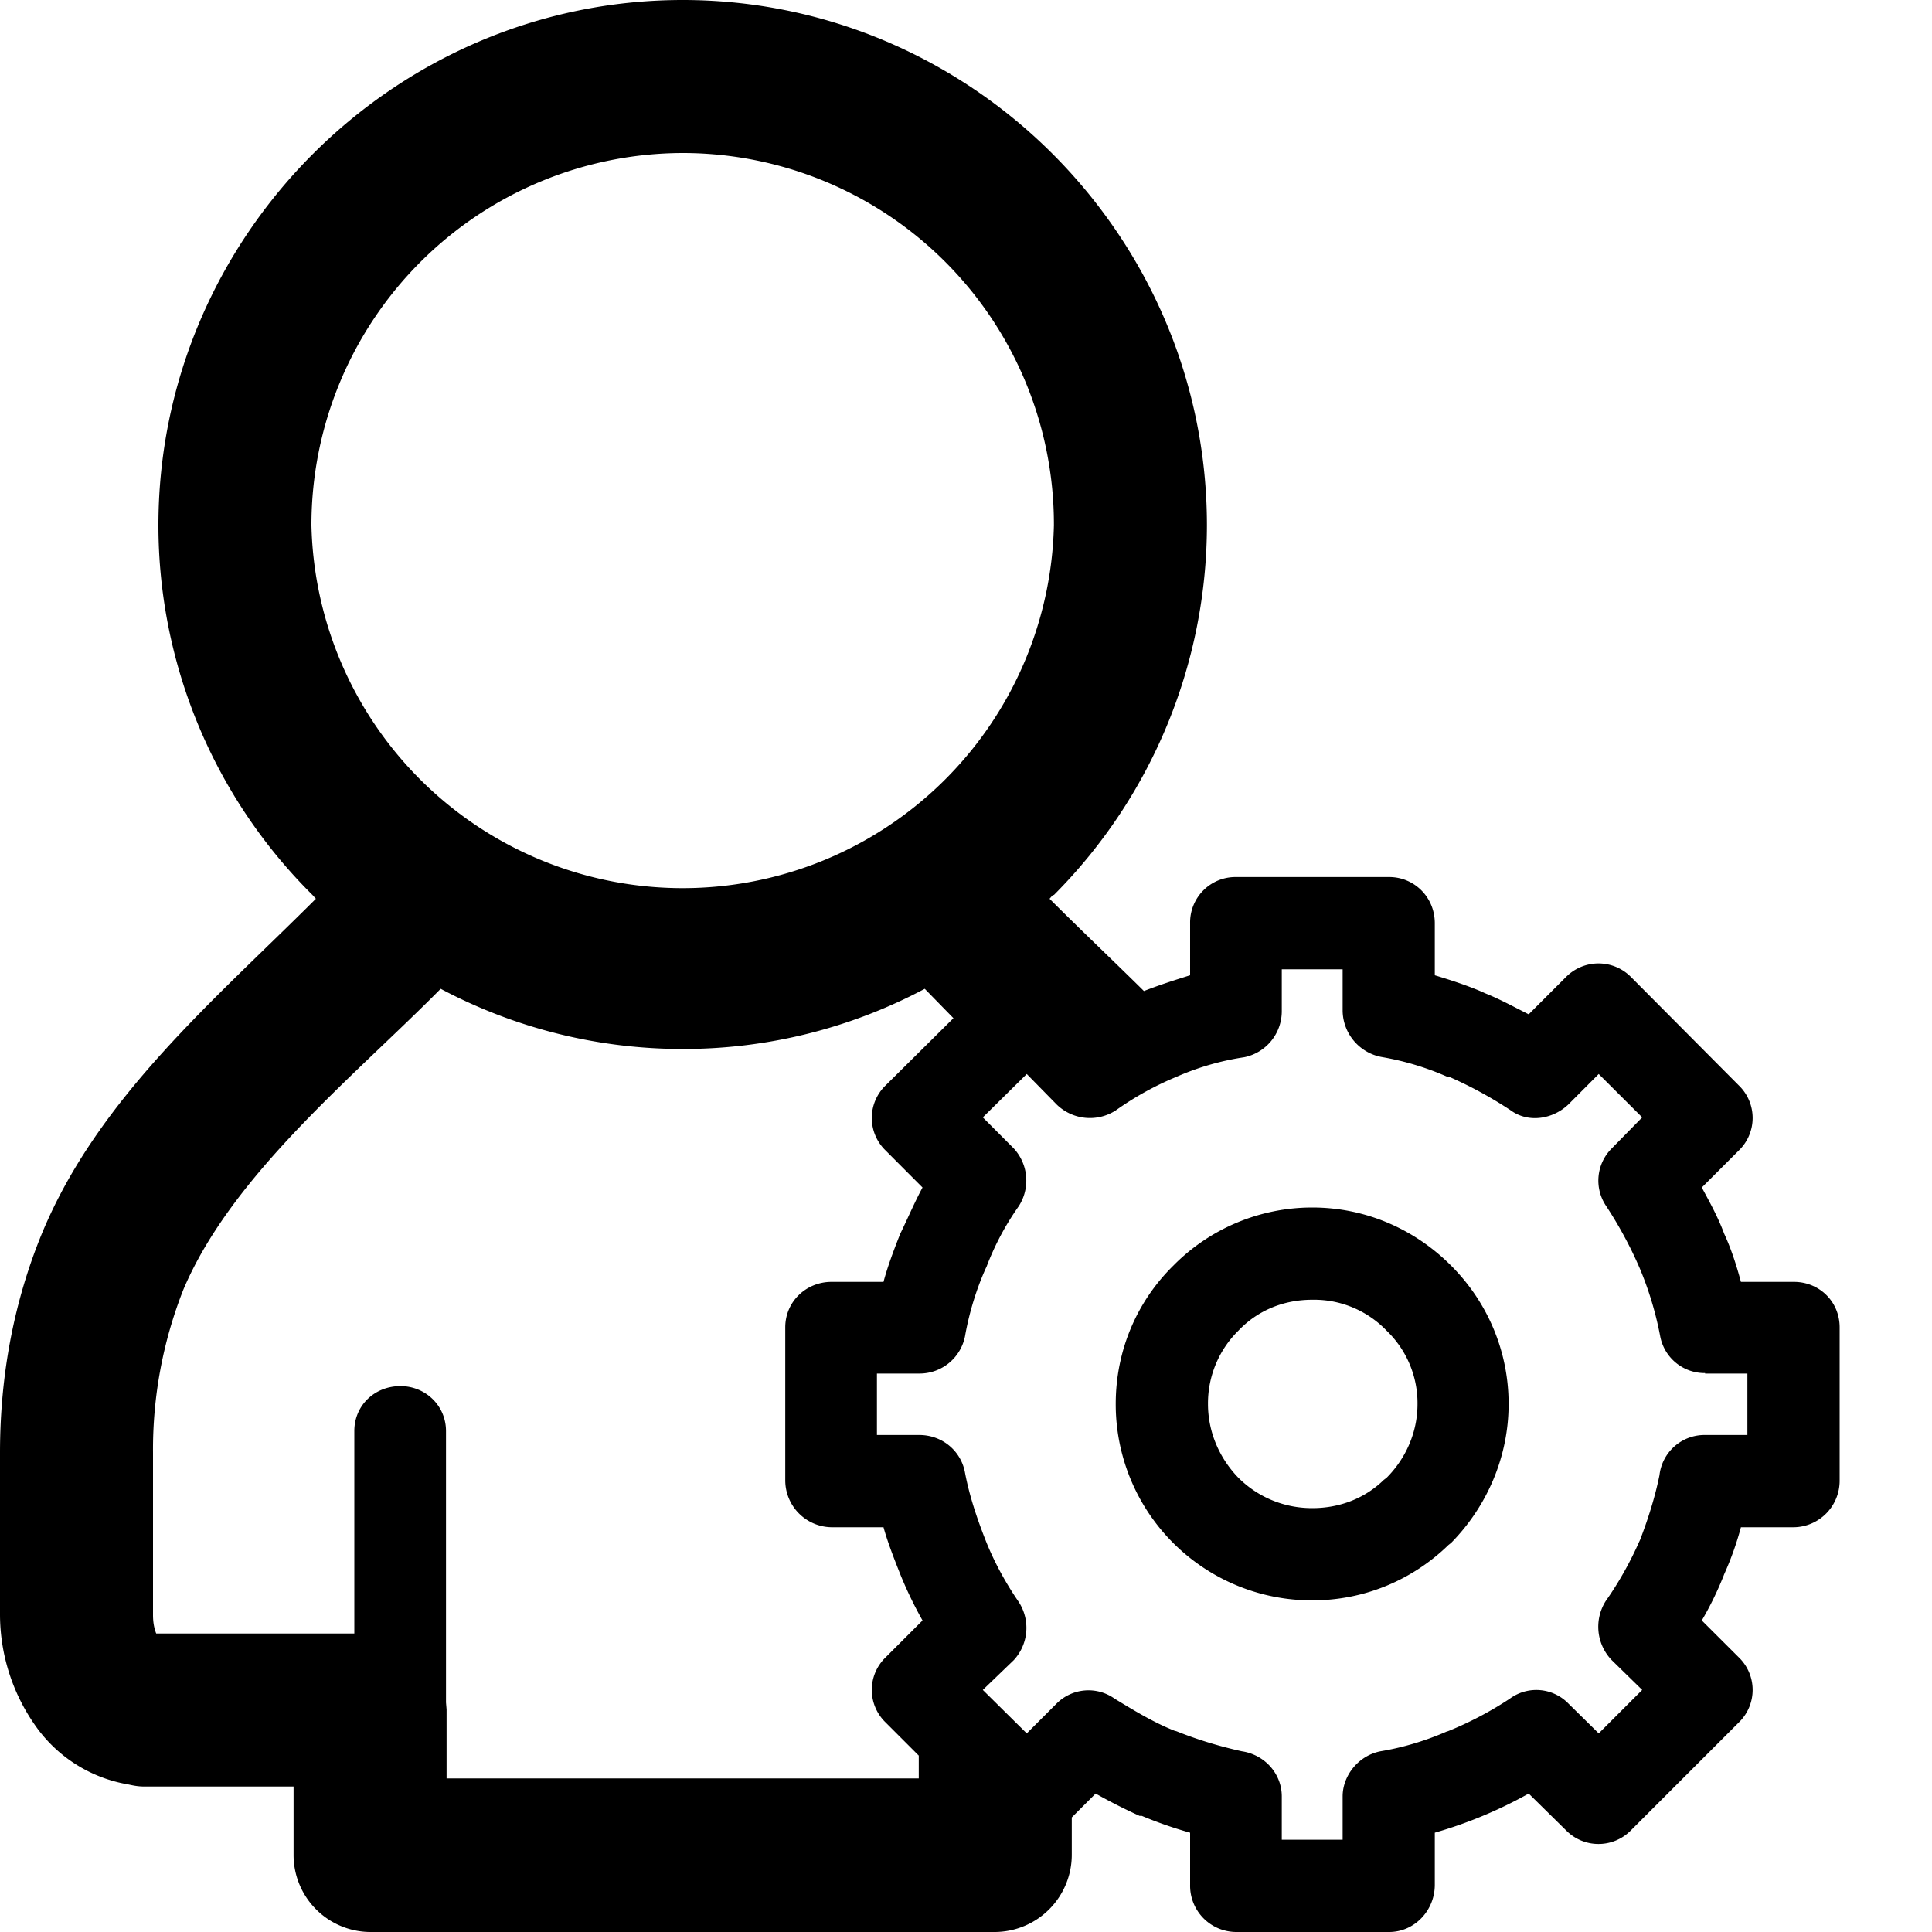 <?xml version="1.0" standalone="no"?><!DOCTYPE svg PUBLIC "-//W3C//DTD SVG 1.1//EN" "http://www.w3.org/Graphics/SVG/1.1/DTD/svg11.dtd"><svg t="1588059311111" class="icon" viewBox="0 0 1024 1024" version="1.1" xmlns="http://www.w3.org/2000/svg" p-id="4004" xmlns:xlink="http://www.w3.org/1999/xlink" width="48" height="48"><defs><style type="text/css"></style></defs><path d="M361.83 81.101a197.222 197.222 0 0 0-196.762 197.325 196.813 196.813 0 0 0 393.523 0 196.813 196.813 0 0 0-196.762-197.325z m405.299 489.626a147.046 147.046 0 0 0-34.253-10.394 25.293 25.293 0 0 1-21.248-24.422v-22.17h-32.256v22.17a24.883 24.883 0 0 1-19.814 24.422 140.698 140.698 0 0 0-35.994 10.394 163.226 163.226 0 0 0-32.205 17.818 25.242 25.242 0 0 1-31.334-3.174l-15.821-16.128-23.296 22.989 16.384 16.435a25.088 25.088 0 0 1 2.611 30.72 143.667 143.667 0 0 0-16.998 31.949l-0.563 1.178c-4.608 10.342-8.346 22.118-10.65 34.509a24.576 24.576 0 0 1-24.422 20.992h-22.477v32.563h22.477c11.776 0 21.811 8.038 24.115 19.507 2.304 12.39 6.349 24.474 10.957 36.198 4.301 10.957 10.342 22.17 17.254 32.256a25.19 25.19 0 0 1-2.304 31.386l-16.384 15.77 23.296 23.04 15.821-15.821a23.859 23.859 0 0 1 30.771-2.56c10.342 6.298 20.685 12.595 31.642 16.947l1.126 0.307c11.52 4.608 23.04 8.038 34.56 10.598 12.032 1.741 21.248 11.776 21.248 23.91v22.989h32.256v-22.989c0-10.957 8.294-21.606 20.122-23.91 12.083-1.997 24.166-5.683 35.379-10.598h0.256c11.52-4.659 22.426-10.394 32.819-17.254a23.706 23.706 0 0 1 31.078 2.56l16.077 15.821 23.04-23.04-16.128-15.77a25.498 25.498 0 0 1-3.174-31.386c6.912-9.779 12.954-20.685 17.562-31.078l0.563-1.178c4.301-11.162 8.038-22.989 10.342-34.458a24.013 24.013 0 0 1 24.166-21.248h22.426v-32.563h-22.426v-0.256a23.962 23.962 0 0 1-23.859-19.866 179.2 179.2 0 0 0-10.65-35.379 215.552 215.552 0 0 0-17.818-33.126 24.064 24.064 0 0 1 2.867-30.72l16.128-16.435-23.04-22.989-16.077 16.128c-8.09 7.731-21.043 10.035-30.515 3.174a217.6 217.6 0 0 0-32.205-17.613l-1.434-0.205zM505.344 539.648l-15.206-15.565a272.64 272.64 0 0 1-128.307 31.898 273.203 273.203 0 0 1-128.256-31.898c-45.466 46.029-110.49 98.355-136.346 159.334a230.707 230.707 0 0 0-16.128 86.579v86.067c0 3.686 0.563 6.861 1.69 9.728h105.011v-107.315c0-13.466 10.65-23.808 24.474-23.808 13.21 0 24.115 10.342 24.115 23.808v143.872l0.307 3.686v36.557h250.266v-12.083l-17.562-17.562a23.962 23.962 0 0 1 0-34.509l19.558-19.558a212.685 212.685 0 0 1-11.776-24.422c-3.174-8.038-6.605-16.691-8.909-24.986h-27.597a24.883 24.883 0 0 1-24.474-24.781v-81.152c0-13.773 11.213-24.115 24.474-24.115h27.597c2.304-8.602 5.734-17.562 8.909-25.6l0.563-1.126c3.738-7.782 7.219-15.872 11.213-23.296l-19.558-19.61a23.962 23.962 0 0 1 0-34.509l35.942-35.635z m229.581 165.632a53.248 53.248 0 0 0-39.424-16.384c-15.258 0-29.03 5.734-39.117 16.384a54.067 54.067 0 0 0-16.128 38.861c0 15.258 6.349 29.03 16.128 39.117 10.086 10.035 23.859 16.077 39.117 16.077 14.95 0 28.16-5.427 37.939-14.95l1.485-1.126c10.035-10.086 16.384-23.859 16.384-39.117a53.248 53.248 0 0 0-16.384-38.861z m-39.424-65.28c28.774 0 54.63 11.776 73.626 30.822 18.688 18.688 30.464 44.544 30.464 73.318 0 28.467-11.776 54.63-30.464 73.626l-1.434 1.126c-18.688 18.176-44.032 29.338-72.192 29.338a103.936 103.936 0 0 1-104.141-104.09c0-28.774 11.52-54.63 30.515-73.318a103.424 103.424 0 0 1 73.626-30.822zM361.83 0c153.037 0 277.862 125.389 277.862 278.426a278.067 278.067 0 0 1-81.101 195.942h-0.563l-1.741 1.997c16.691 16.691 33.382 32.461 50.022 48.896 8.09-3.174 16.128-5.734 24.474-8.346v-27.597a24.064 24.064 0 0 1 24.422-24.474h81.101c13.261 0 24.166 10.65 24.166 24.474v27.597c8.653 2.611 17.306 5.427 25.344 8.909l1.178 0.563c7.987 3.174 15.77 7.475 23.245 11.213l19.866-19.866a24.218 24.218 0 0 1 34.253 0L921.6 575.283a23.962 23.962 0 0 1 0 34.509l-19.61 19.61c4.301 7.987 8.653 15.821 11.827 24.422 3.738 8.038 6.605 16.998 8.909 25.6h28.16c13.261 0 24.166 10.342 24.166 24.115v81.152a24.627 24.627 0 0 1-24.166 24.781h-28.16a163.584 163.584 0 0 1-8.909 24.986l-0.307 0.819a174.234 174.234 0 0 1-11.52 23.603l19.61 19.558a23.962 23.962 0 0 1 0 34.509l-57.242 57.242a24.064 24.064 0 0 1-34.253 0l-19.866-19.558a234.906 234.906 0 0 1-49.766 20.736v27.597c0 13.824-10.906 25.037-24.166 25.037h-81.101a24.525 24.525 0 0 1-24.422-25.037v-27.597a221.184 221.184 0 0 1-25.6-8.909h-1.178a300.646 300.646 0 0 1-23.296-11.827l-12.646 12.646v19.866a40.96 40.96 0 0 1-40.55 40.858H195.84a40.858 40.858 0 0 1-40.243-40.858V946.893H76.493c-3.482 0-5.99-0.563-8.602-1.126a75.469 75.469 0 0 1-49.51-31.642A102.502 102.502 0 0 1 0 856.064v-86.067c0-41.421 7.475-80.486 22.426-116.736 29.901-71.68 91.187-123.136 144.998-176.896l-1.792-1.997A276.019 276.019 0 0 1 83.968 278.426C83.968 125.389 209.101 0 361.83 0z" p-id="4005"></path></svg>